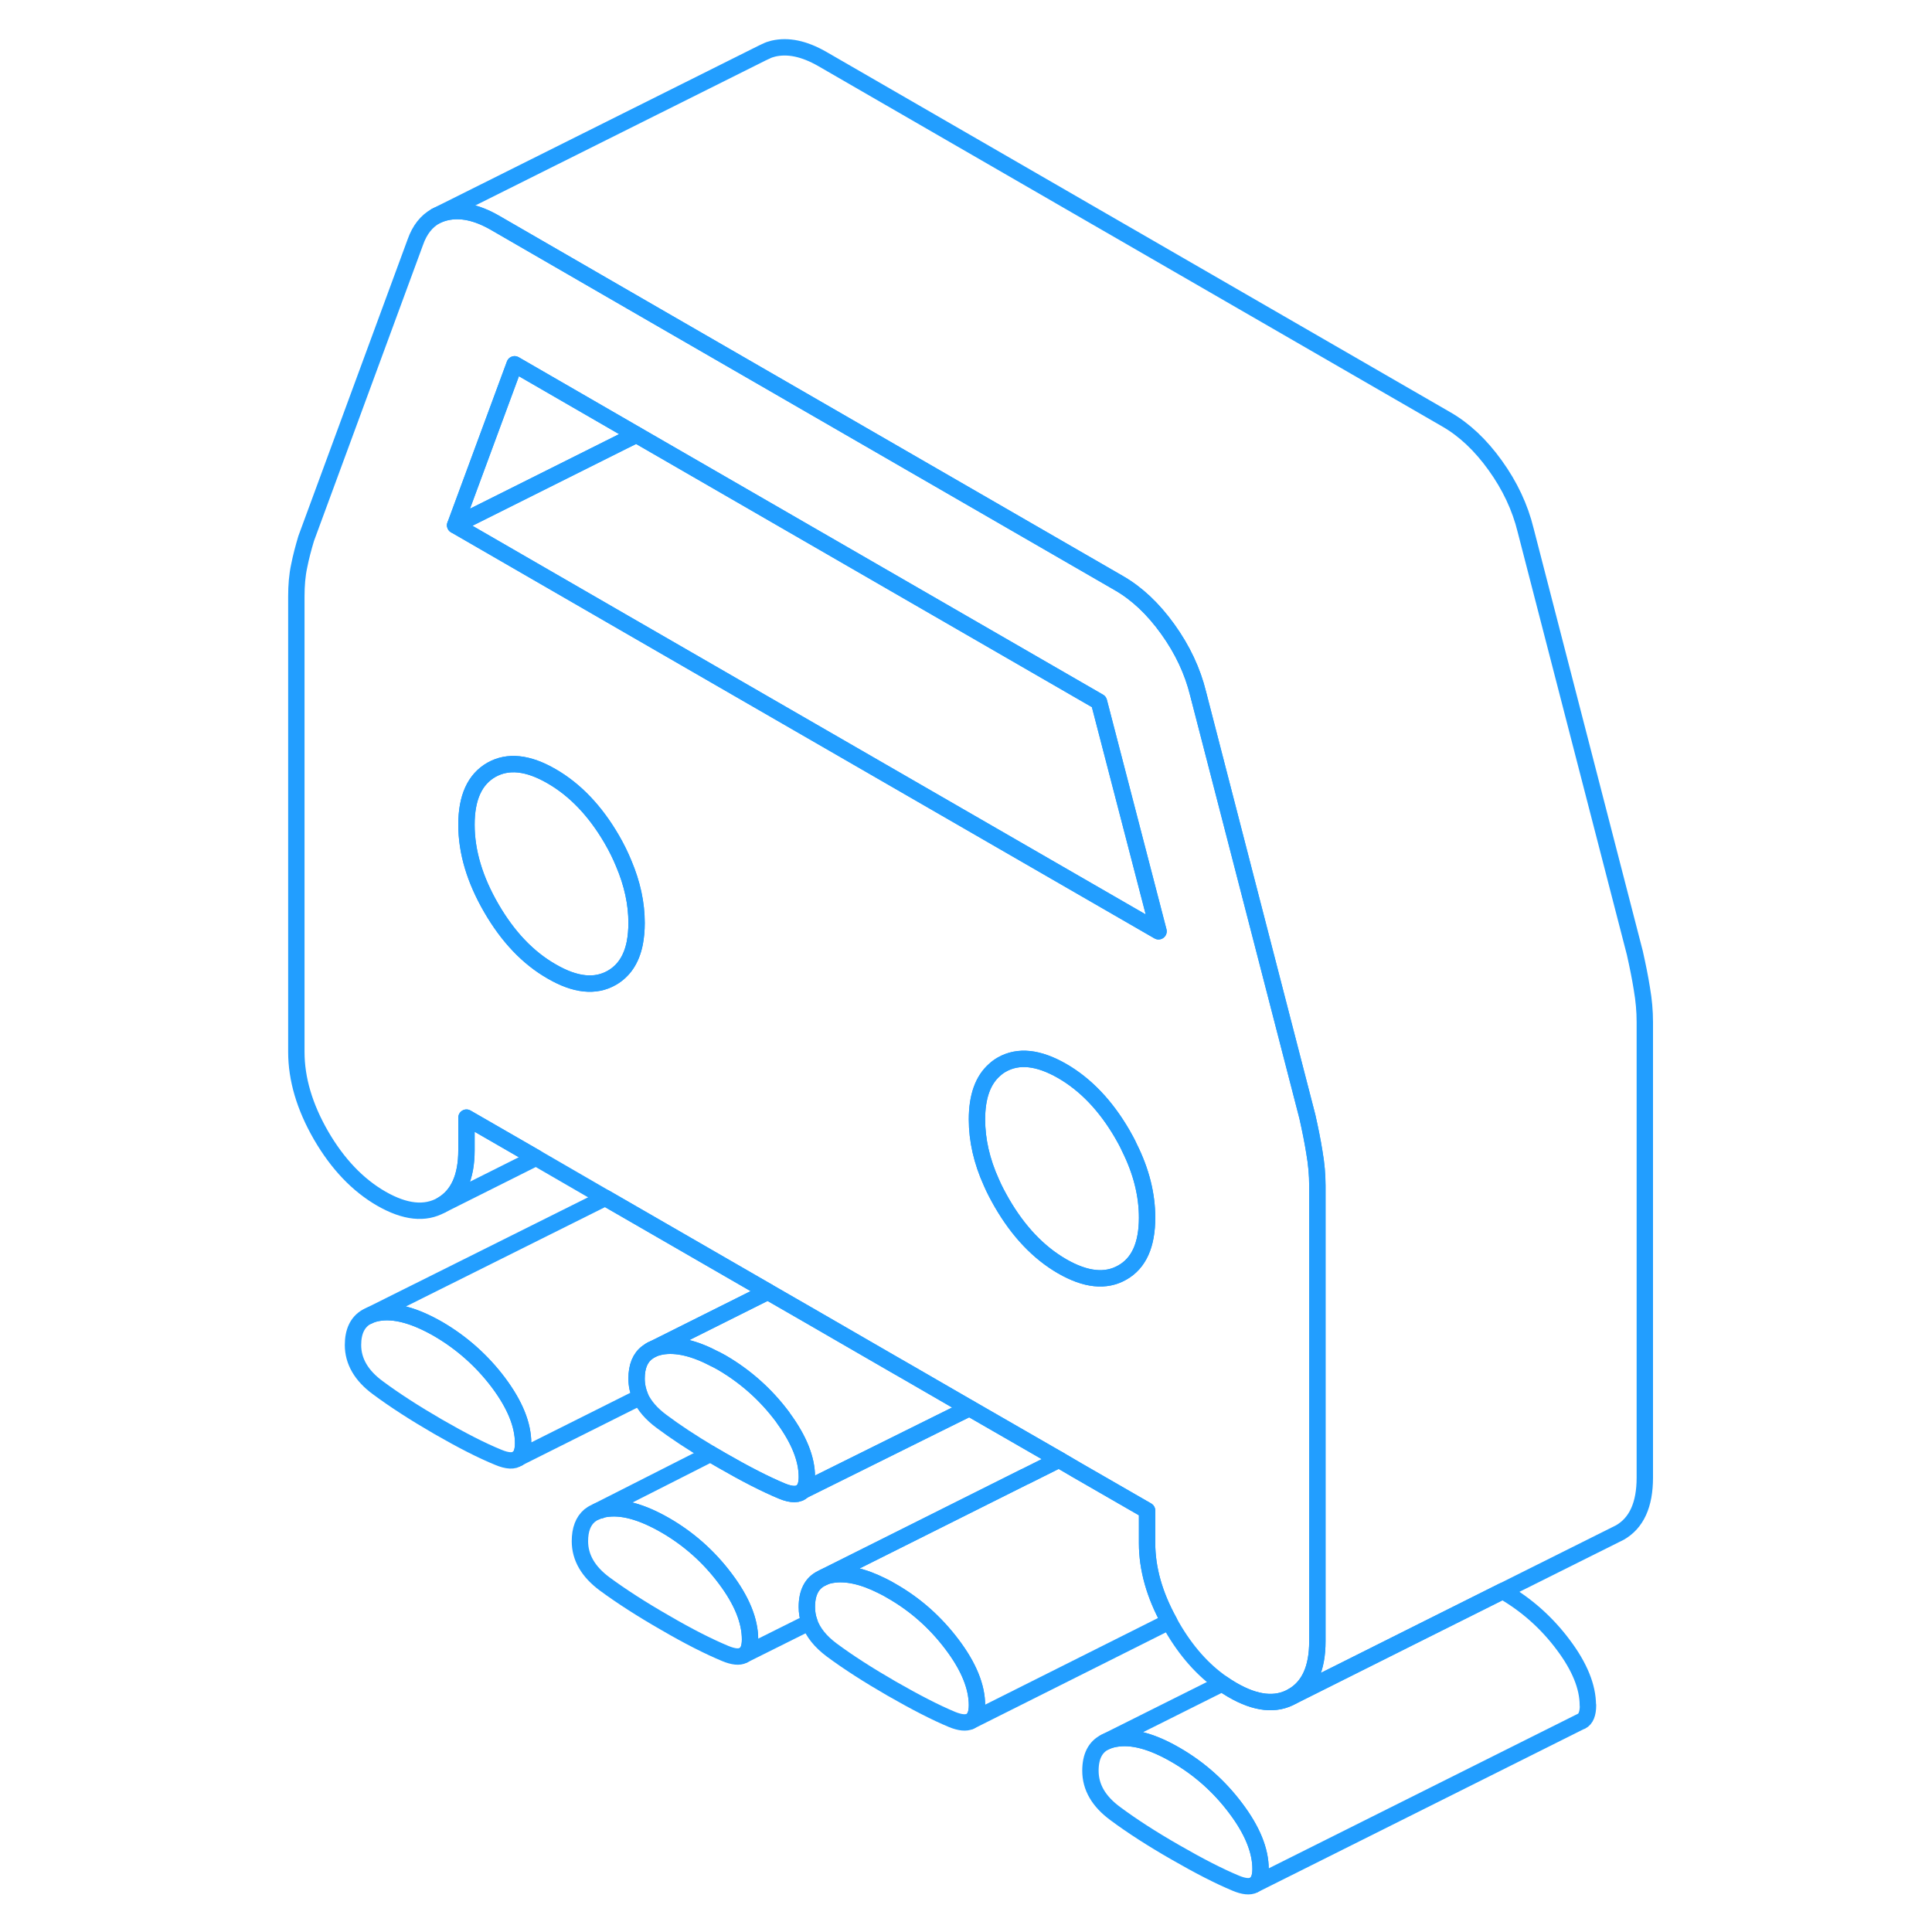 <svg viewBox="0 0 87 118" fill="none" xmlns="http://www.w3.org/2000/svg" height="48" width="48" stroke-width="1px" stroke-linecap="round" stroke-linejoin="round"><path d="M14.94 84.44C13.93 83.1 12.7 82.01 11.26 81.17C9.81 80.34 8.59 80.01 7.58 80.19C7.36 80.23 7.17 80.29 7 80.38L6.87 80.44C6.33 80.76 6.06 81.33 6.06 82.15C6.06 83.14 6.57 84.02 7.58 84.76C8.59 85.51 9.81 86.3 11.26 87.14C12.7 87.97 13.93 88.6 14.94 89.01C15.49 89.24 15.89 89.26 16.14 89.06H16.16C16.35 88.89 16.45 88.59 16.45 88.15C16.45 87.02 15.95 85.79 14.94 84.44Z" stroke="#229EFF" stroke-linejoin="round"/><path d="M61.49 114.15C61.49 114.65 61.36 114.97 61.11 115.11L61.08 115.13C60.83 115.26 60.46 115.22 59.98 115.02C58.97 114.6 57.74 113.97 56.3 113.14C54.85 112.31 53.63 111.52 52.62 110.77C51.6 110.02 51.1 109.15 51.1 108.15C51.1 107.29 51.39 106.7 51.99 106.4C52.17 106.31 52.38 106.24 52.62 106.2C53.63 106.02 54.85 106.34 56.3 107.18C57.74 108.01 58.97 109.1 59.98 110.45C60.99 111.79 61.49 113.03 61.49 114.15Z" stroke="#229EFF" stroke-linejoin="round"/><path d="M44.17 104.15C44.17 104.67 44.03 104.99 43.76 105.13C43.51 105.25 43.14 105.22 42.65 105.02C41.64 104.6 40.42 103.97 38.97 103.14C37.53 102.31 36.3 101.52 35.29 100.77C34.61 100.26 34.16 99.7 33.94 99.08C33.83 98.78 33.78 98.47 33.78 98.15C33.78 97.28 34.08 96.68 34.7 96.39L34.82 96.33C34.96 96.26 35.12 96.22 35.29 96.19C36.16 96.04 37.19 96.26 38.38 96.86C38.57 96.95 38.77 97.06 38.97 97.18C40.42 98.01 41.64 99.1 42.65 100.44C43.67 101.79 44.17 103.03 44.17 104.15Z" stroke="#229EFF" stroke-linejoin="round"/><path d="M30.31 100.131C30.31 100.631 30.18 100.951 29.93 101.081L29.9 101.101C29.65 101.231 29.28 101.191 28.8 100.991C27.79 100.571 26.56 99.951 25.12 99.111C23.67 98.281 22.45 97.491 21.43 96.741C20.42 95.991 19.92 95.121 19.92 94.131C19.92 93.421 20.12 92.901 20.51 92.571C20.61 92.491 20.73 92.411 20.86 92.361L20.96 92.311C21.02 92.281 21.08 92.261 21.14 92.251H21.18C21.26 92.201 21.34 92.191 21.43 92.171C22.45 91.991 23.67 92.321 25.12 93.151C26.56 93.981 27.79 95.071 28.8 96.421C29.81 97.761 30.31 99.001 30.31 100.131Z" stroke="#229EFF" stroke-linejoin="round"/><path d="M55.26 56.881L42.3 49.401L34.07 44.651L22.6 38.031L12.3 32.081L22.6 26.931L23.37 26.551L51.62 42.861L55.26 56.881Z" stroke="#229EFF" stroke-linejoin="round"/><path d="M81.49 104.151C81.49 104.661 81.36 104.991 81.09 105.131H81.07L61.11 115.111C61.36 114.971 61.49 114.651 61.49 114.151C61.49 113.031 60.99 111.791 59.98 110.451C58.97 109.101 57.74 108.011 56.3 107.181C54.85 106.341 53.63 106.021 52.62 106.201C52.38 106.241 52.17 106.311 51.99 106.401L59.15 102.821C59.35 102.961 59.55 103.091 59.76 103.211C61.2 104.051 62.43 104.181 63.44 103.601L71.49 99.571L76.29 97.171V97.181C77.73 98.011 78.96 99.101 79.97 100.451C80.98 101.791 81.48 103.031 81.48 104.151H81.49Z" stroke="#229EFF" stroke-linejoin="round"/><path d="M64.78 70.39C64.67 69.69 64.52 68.96 64.35 68.2L57.68 42.38C57.34 40.99 56.72 39.67 55.82 38.42C54.93 37.18 53.93 36.24 52.83 35.61L30.75 22.86L24.53 19.27L14.72 13.6C13.62 12.97 12.63 12.76 11.73 12.97C11.51 13.02 11.3 13.1 11.11 13.2C10.55 13.51 10.13 14.04 9.87 14.78L3.2 32.89C3.03 33.46 2.88 34.02 2.77 34.58C2.65 35.14 2.6 35.76 2.6 36.42V64.25C2.6 65.9 3.1 67.6 4.11 69.35C5.12 71.09 6.35 72.38 7.79 73.21C9.24 74.04 10.46 74.17 11.47 73.6C12.48 73.02 12.99 71.9 12.99 70.25V68.26L17.24 70.71L21.47 73.16L31.4 78.89L31.43 78.91L33.74 80.24L39 83.28L39.94 83.82L43.71 86L49.18 89.15L50.29 89.8L54.56 92.26V94.25C54.56 95.81 55.01 97.41 55.91 99.04C55.96 99.14 56.02 99.25 56.08 99.35C56.94 100.84 57.97 102 59.15 102.82C59.35 102.96 59.55 103.09 59.76 103.21C61.2 104.05 62.43 104.18 63.44 103.6C64.45 103.02 64.96 101.91 64.96 100.25V72.42C64.96 71.76 64.9 71.08 64.78 70.39ZM23.27 57.6C23.07 58.6 22.6 59.3 21.87 59.72C20.86 60.3 19.63 60.17 18.19 59.33C16.74 58.5 15.52 57.21 14.51 55.47C13.5 53.73 12.99 52.03 12.99 50.37C12.99 48.71 13.5 47.6 14.51 47.02C15.52 46.45 16.74 46.57 18.19 47.41C19.63 48.24 20.86 49.53 21.87 51.27C22.16 51.77 22.4 52.26 22.6 52.75C23.12 53.98 23.38 55.18 23.38 56.37C23.38 56.82 23.34 57.23 23.27 57.6ZM53.05 77.72C52.04 78.3 50.81 78.17 49.37 77.34C47.92 76.5 46.7 75.21 45.69 73.47C45.45 73.05 45.23 72.64 45.05 72.22C44.46 70.92 44.17 69.63 44.17 68.37C44.17 66.98 44.53 65.97 45.25 65.34C45.38 65.22 45.53 65.11 45.69 65.02C46.7 64.45 47.92 64.58 49.37 65.41C50.81 66.24 52.04 67.53 53.05 69.27C53.21 69.55 53.36 69.82 53.48 70.09C54.21 71.55 54.56 72.98 54.56 74.37C54.56 76.03 54.06 77.15 53.05 77.72ZM42.3 49.4L34.07 44.65L22.6 38.03L12.3 32.08L15.93 22.25L22.61 26.11L23.37 26.55L51.62 42.86L55.26 56.88L42.3 49.4Z" stroke="#229EFF" stroke-linejoin="round"/><path d="M23.38 56.37C23.38 56.82 23.34 57.23 23.27 57.6C23.07 58.6 22.6 59.3 21.87 59.72C20.86 60.3 19.63 60.17 18.19 59.33C16.74 58.5 15.52 57.21 14.51 55.47C13.5 53.73 12.99 52.03 12.99 50.37C12.99 48.71 13.5 47.6 14.51 47.02C15.52 46.45 16.74 46.57 18.19 47.41C19.63 48.24 20.86 49.53 21.87 51.27C22.16 51.77 22.4 52.26 22.6 52.75C23.12 53.98 23.38 55.18 23.38 56.37Z" stroke="#229EFF" stroke-linejoin="round"/><path d="M54.56 74.37C54.56 76.03 54.06 77.15 53.05 77.72C52.04 78.3 50.81 78.17 49.37 77.34C47.92 76.5 46.7 75.21 45.69 73.47C45.45 73.05 45.23 72.64 45.05 72.22C44.46 70.92 44.17 69.63 44.17 68.37C44.17 66.98 44.53 65.97 45.25 65.34C45.38 65.22 45.53 65.11 45.69 65.02C46.7 64.45 47.92 64.58 49.37 65.41C50.81 66.24 52.04 67.53 53.05 69.27C53.21 69.55 53.36 69.82 53.48 70.09C54.21 71.55 54.56 72.98 54.56 74.37Z" stroke="#229EFF" stroke-linejoin="round"/><path d="M23.37 26.55L22.6 26.93L12.3 32.08L15.93 22.25L22.61 26.11L23.37 26.55Z" stroke="#229EFF" stroke-linejoin="round"/><path d="M44.17 104.15C44.17 103.03 43.67 101.79 42.65 100.44C41.64 99.1 40.42 98.01 38.97 97.18C38.77 97.06 38.57 96.95 38.38 96.86C37.19 96.26 36.16 96.04 35.29 96.19C35.12 96.22 34.96 96.26 34.82 96.33L47.09 90.19H47.1L49.18 89.15L50.29 89.8L54.56 92.26V94.25C54.56 95.81 55.01 97.41 55.91 99.04L43.76 105.13C44.03 104.99 44.17 104.67 44.17 104.15Z" stroke="#229EFF" stroke-linejoin="round"/><path d="M43.71 86.001L41.75 86.971L33.53 91.051C33.7 90.881 33.78 90.601 33.78 90.201C33.78 89.111 33.3 87.921 32.35 86.621C32.33 86.581 32.29 86.531 32.26 86.491C31.25 85.151 30.02 84.061 28.58 83.221C28.45 83.151 28.33 83.081 28.21 83.021H28.2C26.92 82.341 25.82 82.081 24.9 82.241C24.8 82.261 24.71 82.281 24.62 82.311C24.56 82.321 24.51 82.341 24.46 82.361L31.4 78.891L31.43 78.911L33.74 80.241L39 83.281L39.94 83.821L43.71 86.001Z" stroke="#229EFF" stroke-linejoin="round"/><path d="M49.18 89.15L47.1 90.19H47.09L34.82 96.33L34.7 96.39C34.08 96.68 33.78 97.28 33.78 98.15C33.78 98.47 33.83 98.78 33.94 99.08L29.93 101.08C30.18 100.95 30.31 100.63 30.31 100.13C30.31 99 29.81 97.76 28.8 96.42C27.79 95.07 26.56 93.98 25.12 93.15C23.67 92.32 22.45 91.99 21.43 92.17C21.34 92.19 21.26 92.2 21.18 92.24H21.14C21.08 92.26 21.02 92.28 20.96 92.31L27.9 88.79C27.9 88.79 27.94 88.82 27.96 88.83C28.16 88.94 28.37 89.07 28.58 89.19C30.02 90.02 31.25 90.65 32.26 91.07C32.86 91.32 33.29 91.31 33.53 91.05L41.75 86.97L43.71 86L49.18 89.15Z" stroke="#229EFF" stroke-linejoin="round"/><path d="M17.24 70.711L11.47 73.601C12.48 73.021 12.99 71.901 12.99 70.251V68.261L17.24 70.711Z" stroke="#229EFF" stroke-linejoin="round"/><path d="M84.96 62.42V90.25C84.96 91.91 84.45 93.02 83.44 93.6L83.12 93.76L76.29 97.17L71.49 99.57L63.44 103.6C64.45 103.02 64.96 101.91 64.96 100.25V72.42C64.96 71.76 64.9 71.08 64.78 70.39C64.67 69.69 64.52 68.96 64.35 68.2L57.68 42.38C57.34 40.99 56.72 39.67 55.82 38.42C54.93 37.18 53.93 36.24 52.83 35.61L30.75 22.86L24.53 19.27L14.72 13.6C13.62 12.97 12.63 12.76 11.73 12.97C11.51 13.02 11.3 13.1 11.11 13.2L31.03 3.25L31.26 3.14H31.27C31.41 3.06 31.57 3.01 31.73 2.97C32.63 2.76 33.62 2.97 34.72 3.6L72.83 25.61C73.93 26.24 74.93 27.18 75.82 28.42C76.72 29.67 77.34 30.99 77.68 32.38L84.35 58.2C84.52 58.96 84.67 59.69 84.78 60.39C84.9 61.08 84.96 61.76 84.96 62.42Z" stroke="#229EFF" stroke-linejoin="round"/><path d="M33.78 90.2C33.78 90.6 33.7 90.88 33.53 91.05C33.29 91.31 32.86 91.32 32.26 91.07C31.25 90.65 30.02 90.02 28.58 89.19C28.37 89.07 28.16 88.94 27.96 88.83C27.94 88.83 27.92 88.81 27.9 88.79C26.74 88.1 25.74 87.44 24.9 86.81C24.29 86.36 23.86 85.86 23.61 85.32C23.46 84.96 23.38 84.59 23.38 84.2C23.38 83.46 23.6 82.92 24.04 82.6C24.12 82.54 24.21 82.48 24.31 82.43L24.46 82.36C24.51 82.34 24.56 82.32 24.62 82.31C24.71 82.28 24.8 82.26 24.9 82.24C25.82 82.08 26.92 82.34 28.2 83.02H28.21C28.33 83.08 28.45 83.15 28.58 83.22C30.02 84.06 31.25 85.15 32.26 86.49C32.29 86.53 32.33 86.58 32.35 86.62C33.3 87.92 33.78 89.11 33.78 90.2Z" stroke="#229EFF" stroke-linejoin="round"/><path d="M31.4 78.89L24.46 82.36L24.31 82.43C24.21 82.48 24.12 82.54 24.04 82.6C23.6 82.92 23.38 83.46 23.38 84.2C23.38 84.59 23.46 84.96 23.61 85.32L16.16 89.05C16.35 88.89 16.45 88.59 16.45 88.15C16.45 87.02 15.95 85.79 14.94 84.44C13.93 83.1 12.7 82.01 11.26 81.17C9.81 80.34 8.59 80.01 7.58 80.19C7.36 80.23 7.17 80.29 7 80.38L21.47 73.16L31.4 78.89Z" stroke="#229EFF" stroke-linejoin="round"/><path d="M16.16 89.051L16.14 89.061" stroke="#229EFF" stroke-linejoin="round"/><path d="M24.31 82.431L24.26 82.451" stroke="#229EFF" stroke-linejoin="round"/></svg>